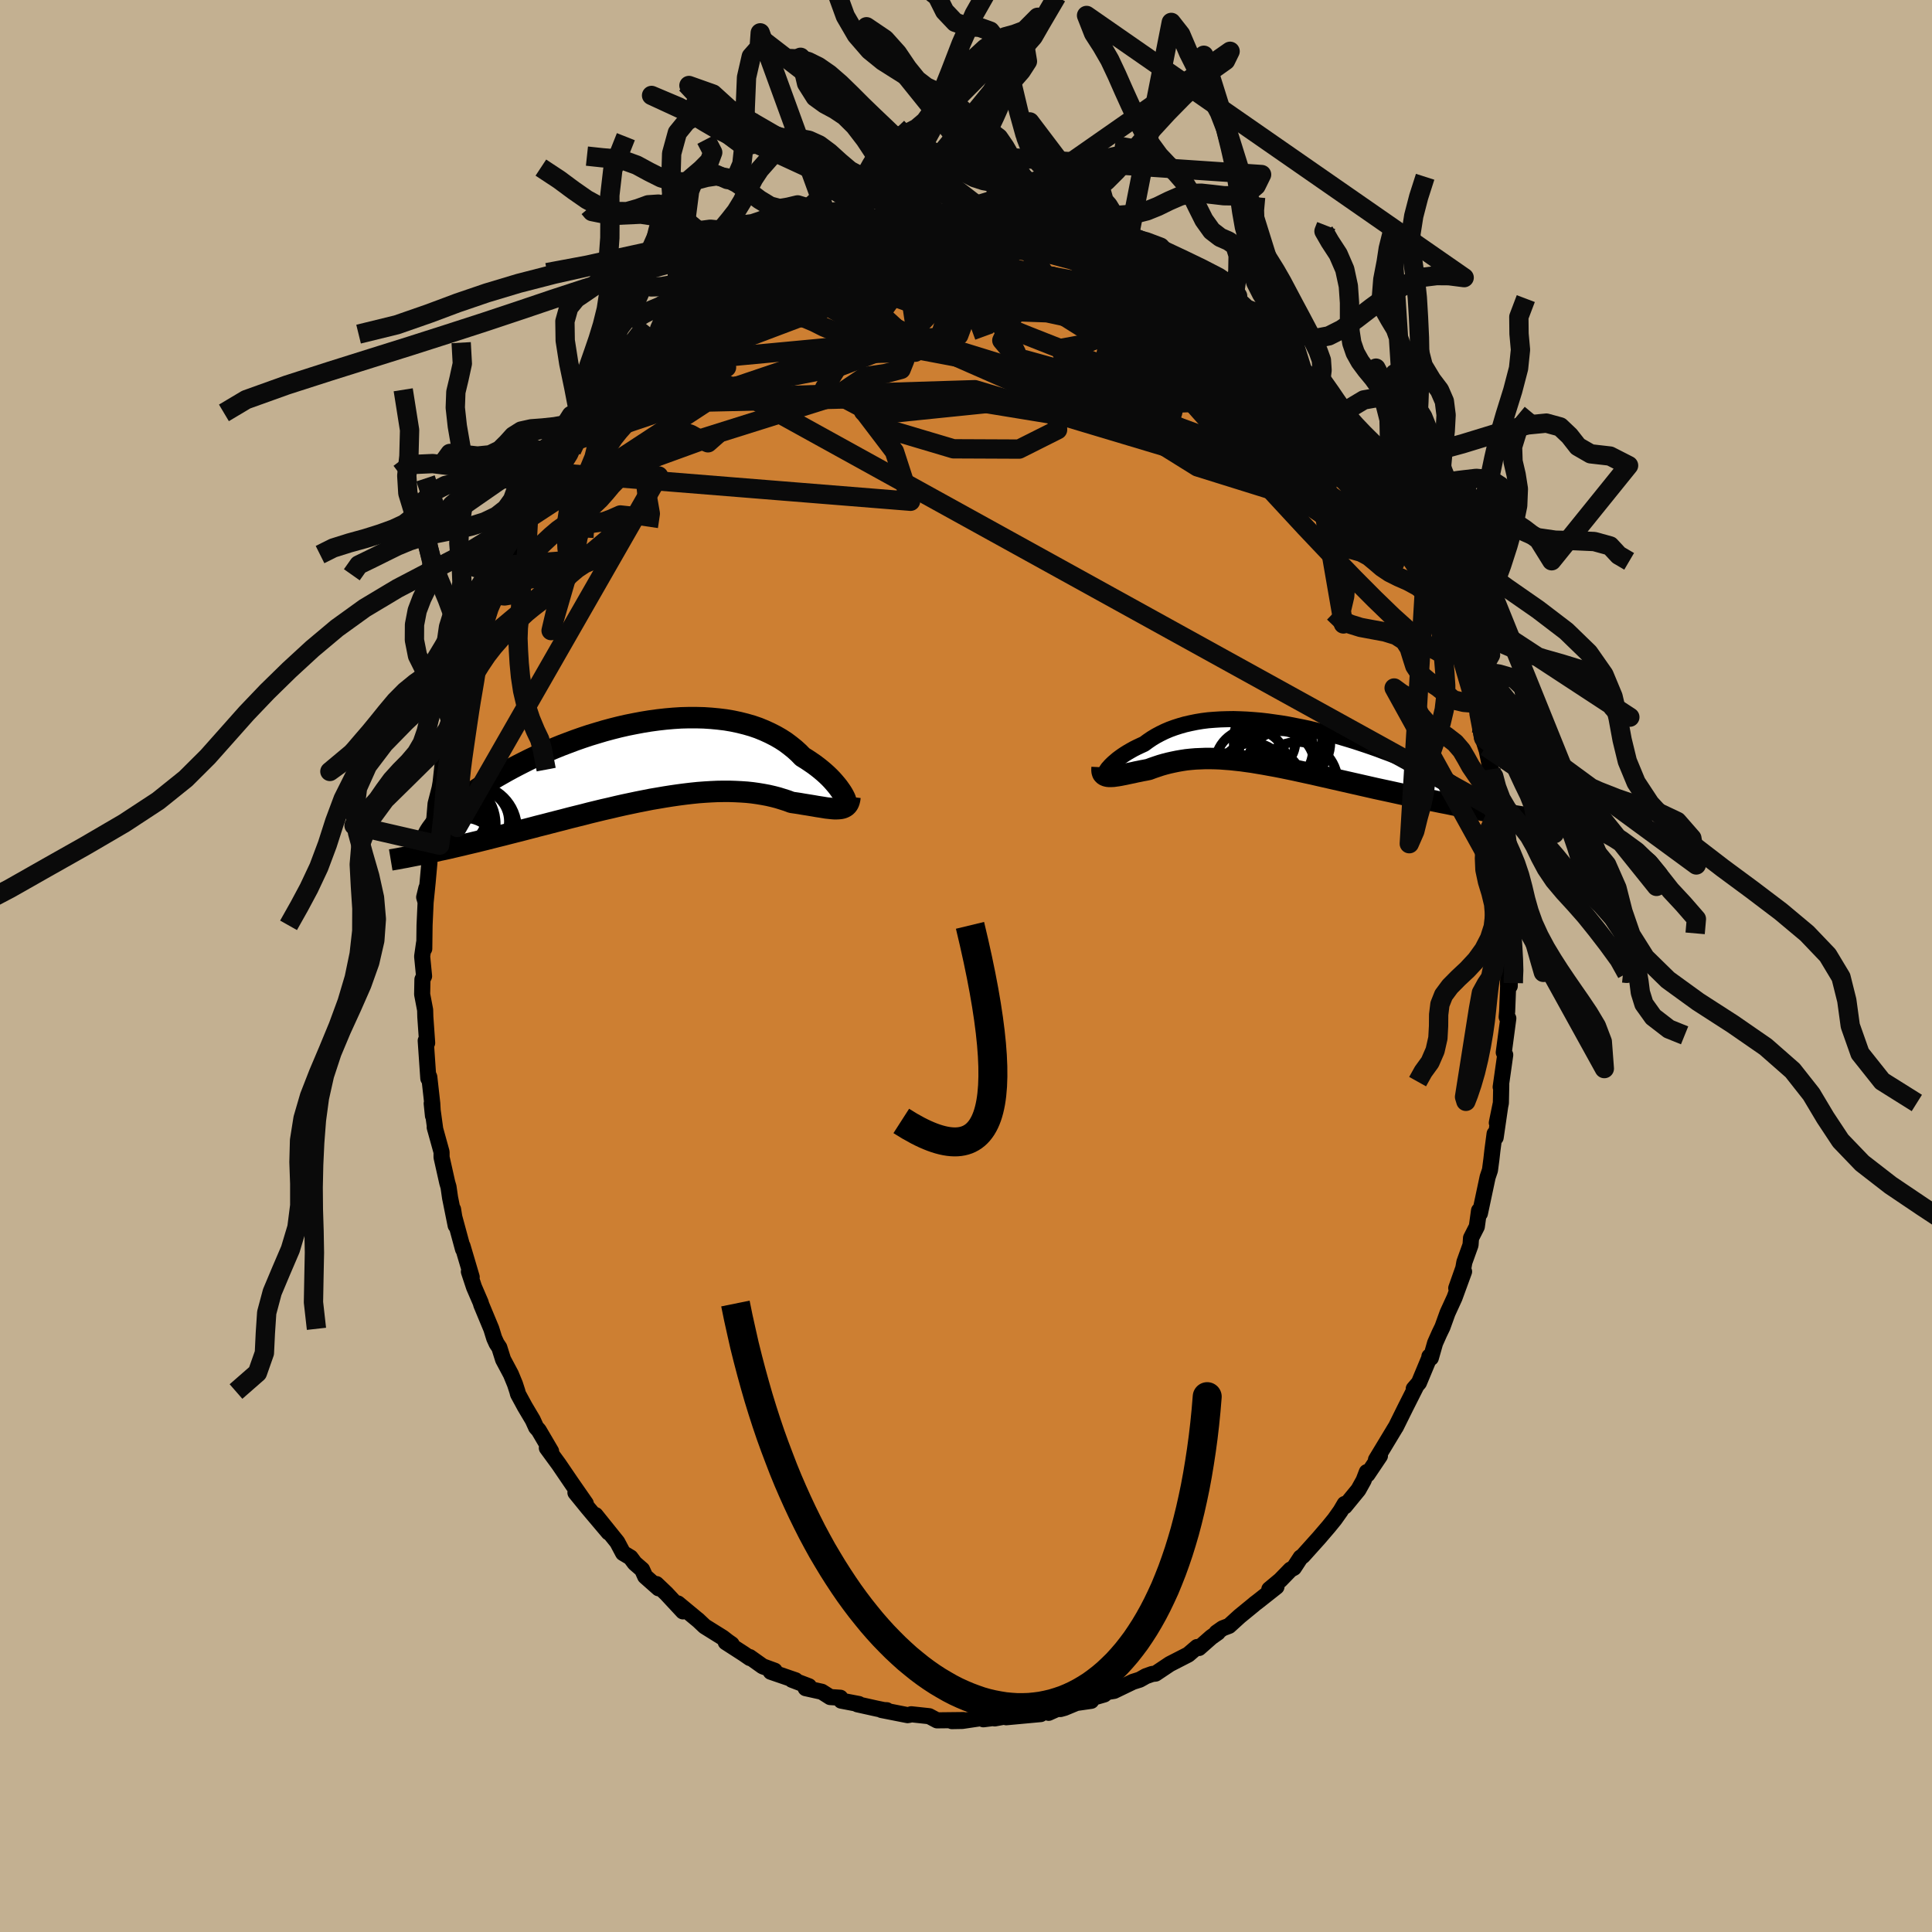 <svg xmlns="http://www.w3.org/2000/svg" width="500" height="500" viewBox="-100 -100 200 200"><defs><clipPath id="c"><path d="m20.63 3.37-.13-.21-.16-.23-.17-.24-.2-.25-.22-.26-.23-.26-.26-.27-.28-.27-.3-.27-.32-.27-.34-.27-.36-.27-.38-.26-.39-.26-.42-.26-.39-.4-.43-.39-.46-.37-.48-.36-.51-.33-.54-.31-.57-.29-.59-.27-.61-.25-.64-.22-.66-.19-.68-.17-.71-.15-.71-.12-.74-.09-.74-.07-.76-.05-.78-.02h-.78l-.79.02-.79.05-.8.07-.8.09-.81.11-.8.13-.8.15-.8.16-.79.18-.79.2-.78.21-.77.23-.76.23-.75.25-.74.26-.72.27-.71.27-.69.28-.68.29-.66.29-.64.29-.63.3-.6.3-.59.3-.57.3-.55.3-.53.3-.51.29-.49.29-.47.29-.46.28-.43.28-.42.28-.4.28-.39.27-.36.26-.35.27-.34.25-.31.26-.3.24-.28.25-.26.24-.25.23-.23.22-.21.22-1.64 3.56.39-.09.41-.08.42-.09.43-.1.44-.09.45-.1.47-.11.47-.11.48-.11.49-.12.51-.12.51-.12.52-.13.53-.13.55-.14.55-.14.57-.14.58-.15.59-.15.6-.15.61-.16.62-.16.64-.17.64-.16.65-.17.66-.17.67-.17.68-.18.68-.17.69-.17.69-.18.7-.17.7-.17.71-.16.71-.17.71-.16.71-.15.71-.15.71-.14.71-.14.71-.12.7-.12.7-.11.69-.1.69-.09.68-.08.68-.07.66-.05.66-.04.65-.03.64-.01h.62l.62.02.6.03.59.04.57.06.57.08.54.09.53.1.52.12.5.13.48.15.47.15.45.17.42.06.4.06.4.07.38.06.37.06.36.06.34.06.33.05.31.05.3.05.29.03.27.03.25.02h.23l.22-.01"/></clipPath><clipPath id="b"><path d="m-17.68 2.44.12-.13.13-.15.16-.16.17-.16.2-.17.21-.18.24-.18.25-.18.27-.18.29-.18.31-.18.32-.18.34-.17.36-.17.37-.17.38-.28.41-.28.43-.26.45-.24.47-.23.49-.21.52-.19.53-.17.56-.16.57-.13.59-.12.6-.1.63-.08.63-.05.65-.04.66-.02.68-.01.68.02.69.03.7.05.71.06.71.08.71.1.71.1.72.12.71.14.72.14.71.15.7.17.7.17.69.18.69.19.67.19.67.2.65.2.64.21.63.21.61.21.59.21.58.22.57.21.54.21.53.21.5.21.49.21.47.2.45.2.42.2.41.19.38.19.37.18.34.18.33.18.31.17.28.17.27.16.24.16.23.15.2.15.18.14.17.14.14.14.12.12.1.13 3.84 2.19-.49-.08-.5-.09-.51-.09-.51-.1-.53-.09-.54-.1-.55-.11-.55-.1-.56-.11-.57-.12-.58-.11-.58-.12-.59-.12-.6-.12-.6-.13-.62-.13-.62-.13-.63-.14-.64-.14-.64-.14-.65-.14-.65-.14-.66-.15-.66-.15-.66-.15-.66-.15-.66-.15-.66-.15-.66-.15-.66-.15-.66-.15-.65-.15-.65-.14-.64-.14-.64-.14-.63-.13-.63-.13-.62-.12-.61-.11-.6-.11-.6-.1-.59-.1-.58-.08-.57-.08-.56-.06-.55-.06-.55-.04-.53-.04-.53-.02-.51-.01h-.51l-.5.02-.49.02-.48.04-.48.05-.46.07-.46.08-.44.09-.45.1-.43.11-.42.12-.42.14-.41.14-.4.15-.34.07-.33.06-.33.07-.31.06-.3.07-.3.06-.28.06-.28.06-.26.05-.25.05-.24.04-.22.03-.21.03-.2.01h-.18"/></clipPath><filter id="a"><feTurbulence baseFrequency=".05" numOctaves="3" result="noise" type="noise"/><feDisplacementMap in="SourceGraphic" in2="noise" scale="2"/></filter></defs><rect width="100%" height="100%" x="-100" y="-100" fill="#C3B091"/><path fill="#CD7F32" stroke="#000" stroke-linejoin="round" stroke-width="1.667" d="M56.29 2.07 56.16.59l-.05 1.17.01.34-.1 2.59-.05.59.17.14-.47 3.53.15.25-.47 3.33.06-.25-.04 1.9-.42 2.05.35-1.71-.47 3.23-.11-.38-.23 1.74-.1.89-.15 1.14-.24.71-.8 3.76-.09-.29-.23 1.66-.6 1.18-.05.72-.64 1.78-.11.62-.73 2.07.81-1.72-.99 2.71-.72 1.57-.53 1.47-.32.66-.44.99-.44 1.54-.15-.15-.01.15-1.07 2.57-.54.63.22-.2-1.08 2.14-.99 2-.08.12-.56.93-1.42 2.35.41-.4-1.29 1.92-.07-.24-.33.86-.54.97-1.41 1.72-.01-.25-.43.73-.61.86-.61.75-1.02 1.19-1.67 1.86-.22.15-.7 1.07-.35.19-1.05 1.08-1.14.95.74-.26-1.9 1.5-.33.25-.15.13-1.43 1.17-1.1 1-.66.25-.64.45.14-.01-.68.48-1.27 1.12-.2-.1-.91.78-1.91.98-1.48.99-.35.04-.65.23-.37.21-.27.15-.7.22-1.95.94-.74.12-.28.25-1.75.51.4.15-1.53.22-1.23.51-.43.12-.04-.14-1.18.53-.44-.28-.38.41-3.57.33.42-.18-1.61.3 1.09-.2-2.26.29-.09-.14-2.09.31-1.08.02 1.19-.11-2.73.03-.81-.43-1.86-.2-.19.06-.19.03-2.69-.53.54.02-.09.03-.97-.2-1.98-.44.15-.03-1.83-.35-.09-.3-1.05-.07-.87-.55-1.67-.37.34-.2-1.76-.67.37.05-2.56-.88.4-.11-1.23-.45-1.35-.96.02.1-.64-.44-1.86-1.2.61.21-.4-.28-.53-.41-1.86-1.16-.72-.68.11.1-2.16-1.79.52.82-1.72-1.85-1.03-.98.23.44-1.39-1.23-.32-.71-.76-.66-.44-.59-.77-.46-.6-1.13-2.25-2.8 1.35 1.8-1.63-1.93-.53-.63-1.27-1.56 1.07 1.12-1.48-2.13.17.25-1.49-2.19-1.23-1.68.44.35-1.28-2.18-.27-.3-.35-.77-.82-1.38-.71-1.31-.06-.25-.25-.77-.42-1.02-.81-1.52-.39-1.24-.28-.42-.25-.55-.3-.97-1.04-2.5-.06-.22-.69-1.6-.53-1.6.29.56-.95-3.21.05.32-.96-3.54-.07-.58.27 1.67-.58-2.88-.16-1.11-.13-.44-.59-2.63v-.54L-55 16.7l.06.23-.37-2.7.13 1.27-.07-1.25-.31-2.76-.12-.27.02.42-.27-3.91.15.23-.19-2.69-.02-.72-.31-1.62.03-1.54.17-.34-.2-2.04.2-1.4.02.6.03-2.42.11-2.4-.15-.51.23-.95-.09 1.57.22-2.18.18-1.99.09-2.07.19-.92.2-1.45.01.12.15-1.8.42-1.63.1-.58.21-1.91.17-.6.01-.11.51-2.08.32-1.17.78-3.07.18-.89-.42 1.24.23-.49.97-3.6.26-.91.29-1 .61-1.13.3-1.07.3-1.07.89-1.55.37-.73-.12-.31-.02.2 1.01-2.07.4-1.21.77-1.47 1.08-2.37-.09.65.32-.75.89-1.82.94-1.34-.52.57 1.36-2 .43-.75-.09.27 1.22-1.83.69-1.11.3-.63.83-.82.8-1.33.03-.25 1.03-.97.28-.31 1.38-1.44.05-.48 1.49-1.47.58-.49.69-.94.79-.5-.63.51 1.82-1.81.04-.1.26-.32 2.62-1.91.95-.86-.37.61-.2-.31 1.69-1.17.55-.2 2.32-1.66.15-.21 1.01-.24-.83.23 1.9-1.05 1.36-.48.42-.45-.21.13 1.35-.47 1.5-.65-.28-.19 2.68-1.02-.1.2.32-.02 1.75-.79v.07l1.59-.23.61-.26-.07-.1 1.51-.4 1.8-.37 1.17.13.09-.01.51-.18 1.6-.31 1.27.09-.79-.05h1.19l1.82.09 1.82.05-.03-.05 1.17-.17-.27.21 2.04.38.66-.3-.81.03.51.2 1.65.34 2.13.25.37.27.74-.04 1.01.36.52-.01 1.44.69.02.06 1.85.78-.72-.59 1.66.76.8.5 1.31.23.82.53.12.08 2.37 1.32-.72-.53 1.03.68 1.81 1.33.4-.07L26.12-69l-.3-.33.03.13 1.52 1.14-.35-.38.49.51 1.99 1.6.03.25 1.89 1.49-.47-.45.93.8 1.23 1.21 1.43 1.49.65 1.06.34.05.44.27.07.32.77.8.07.45 1.29 1.31.55.81.16.1.92 1.38 1.1 1.66 1.08 1.31.64 1.2.12.04.82 1.34.4.84.81 1.63-.46-1.26 1.61 3.37-.04-.13.23.68.91 1.7.29.79.3.25 1.07 2.69-.24-.48.87 2.11.86 2.54-.54-1.65.77 1.88.55 1.4.29.87.31.75.74 2.82-.01-.27.26 1.14.23.58.82 3.6-.23-.41.59 1.82-.12-.52.56 2.78-.06-.44.24 1.9.45 2.34.14.9-.21-.53.56 3.47-.08-.19-.04-.42.32 2.85.31 2.29-.18.23.17 1.07-.05 1.14.24 1.89-.02.9.12 1.28-.01 3.31-.13-1.48" filter="url(#a)"/><path fill="#fff" d="m-17.68 2.44.12-.13.13-.15.16-.16.17-.16.2-.17.21-.18.24-.18.25-.18.27-.18.29-.18.31-.18.32-.18.34-.17.36-.17.37-.17.38-.28.41-.28.43-.26.45-.24.47-.23.49-.21.52-.19.53-.17.56-.16.57-.13.59-.12.6-.1.63-.08.63-.05.65-.04.66-.02.68-.01.68.02.69.03.7.05.71.06.71.08.71.1.71.1.72.12.71.14.72.14.71.15.7.17.7.17.69.18.69.19.67.19.67.2.65.2.64.21.63.21.61.21.59.21.58.22.57.21.54.21.53.21.5.21.49.21.47.2.45.2.42.2.41.19.38.19.37.18.34.18.33.18.31.17.28.17.27.16.24.16.23.15.2.15.18.14.17.14.14.14.12.12.1.13 3.84 2.19-.49-.08-.5-.09-.51-.09-.51-.1-.53-.09-.54-.1-.55-.11-.55-.1-.56-.11-.57-.12-.58-.11-.58-.12-.59-.12-.6-.12-.6-.13-.62-.13-.62-.13-.63-.14-.64-.14-.64-.14-.65-.14-.65-.14-.66-.15-.66-.15-.66-.15-.66-.15-.66-.15-.66-.15-.66-.15-.66-.15-.66-.15-.65-.15-.65-.14-.64-.14-.64-.14-.63-.13-.63-.13-.62-.12-.61-.11-.6-.11-.6-.1-.59-.1-.58-.08-.57-.08-.56-.06-.55-.06-.55-.04-.53-.04-.53-.02-.51-.01h-.51l-.5.02-.49.02-.48.04-.48.05-.46.07-.46.08-.44.09-.45.1-.43.11-.42.12-.42.14-.41.14-.4.15-.34.07-.33.06-.33.07-.31.06-.3.07-.3.06-.28.06-.28.06-.26.05-.25.05-.24.04-.22.03-.21.03-.2.01h-.18" filter="url(#a)" transform="translate(32.38 -22.89)"/><path fill="#fff" d="m20.63 3.37-.13-.21-.16-.23-.17-.24-.2-.25-.22-.26-.23-.26-.26-.27-.28-.27-.3-.27-.32-.27-.34-.27-.36-.27-.38-.26-.39-.26-.42-.26-.39-.4-.43-.39-.46-.37-.48-.36-.51-.33-.54-.31-.57-.29-.59-.27-.61-.25-.64-.22-.66-.19-.68-.17-.71-.15-.71-.12-.74-.09-.74-.07-.76-.05-.78-.02h-.78l-.79.02-.79.05-.8.07-.8.09-.81.11-.8.13-.8.15-.8.16-.79.18-.79.2-.78.21-.77.23-.76.23-.75.25-.74.26-.72.27-.71.27-.69.28-.68.29-.66.29-.64.29-.63.3-.6.3-.59.3-.57.3-.55.3-.53.3-.51.29-.49.29-.47.29-.46.28-.43.28-.42.28-.4.28-.39.27-.36.26-.35.27-.34.25-.31.26-.3.24-.28.25-.26.24-.25.23-.23.22-.21.22-1.64 3.56.39-.09.41-.08.42-.09.43-.1.44-.09.45-.1.47-.11.47-.11.48-.11.49-.12.51-.12.51-.12.52-.13.53-.13.55-.14.55-.14.57-.14.58-.15.59-.15.6-.15.61-.16.62-.16.64-.17.64-.16.65-.17.66-.17.67-.17.68-.18.68-.17.69-.17.69-.18.7-.17.7-.17.71-.16.71-.17.71-.16.71-.15.71-.15.71-.14.71-.14.71-.12.7-.12.7-.11.69-.1.69-.09.68-.08.68-.07.66-.05.66-.04.65-.03.64-.01h.62l.62.02.6.03.59.04.57.06.57.08.54.09.53.1.52.12.5.13.48.15.47.15.45.17.42.06.4.06.4.07.38.06.37.06.36.06.34.06.33.05.31.05.3.05.29.03.27.03.25.02h.23l.22-.01" filter="url(#a)" transform="translate(-33.39 -21.18)"/><g fill="none" stroke="#000" transform="translate(32.38 -22.89)"><path stroke-linejoin="round" stroke-width="1.667" d="m-17.58 2.83-.12.07-.09.05-.06.01-.05-.01-.02-.04.01-.06.02-.07.05-.1.07-.11.09-.13.12-.13.13-.15.16-.16.17-.16.2-.17.21-.18.24-.18.25-.18.27-.18.29-.18.31-.18.32-.18.34-.17.36-.17.37-.17.38-.28.41-.28.43-.26.45-.24.47-.23.49-.21.52-.19.53-.17.56-.16.57-.13.59-.12.6-.1.63-.08.63-.05.65-.04.66-.02.68-.01.68.02.69.03.7.05.71.06.71.08.71.1.71.1.72.12.71.14.72.14.71.15.7.17.7.17.69.18.69.19.67.19.67.2.65.2.64.21.63.21.61.21.59.21.58.22.57.21.54.21.53.21.5.21.49.21.47.2.45.2.42.2.41.19.38.19.37.18.34.18.33.18.31.17.28.17.27.16.24.16.23.15.2.15.18.14.17.14.14.14.12.12.1.13.08.12.06.11.04.11.02.1-.01.1-.02.09-.04.09-.05.08-.08.08-.09.07" filter="url(#a)"/><path stroke-linejoin="round" stroke-width="2.222" d="m-18.29 2.32-.01.2v.17l.03.15.05.12.08.1.09.07.11.06.14.04.15.03h.34l.2-.01.21-.03.22-.03.24-.04.25-.05.26-.05.28-.06.28-.06.3-.06.3-.07.31-.06.33-.07.33-.06.34-.07.4-.15.41-.14.42-.14.42-.12.43-.11.45-.1.44-.09.46-.08.46-.07.48-.05.48-.04.49-.02.5-.02h.51l.51.01.53.02.53.04.55.04.55.06.56.06.57.08.58.08.59.1.6.1.6.11.61.11.62.12.63.13.63.13.64.14.64.14.65.14.65.15.66.15.66.15.66.15.66.15.66.15.66.15.66.15.66.15.66.15.65.14.65.14.64.14.64.14.63.14.62.13.62.13.6.13.6.12.59.12.58.12.58.11.57.12.56.11.55.1.55.11.54.1.53.09.51.1.51.09.5.09.49.08.48.08.47.08.46.08.44.07.44.07.42.07.42.06.4.06.39.06.39.06" filter="url(#a)"/><circle cx="-2.864" cy="2.078" r="3.746" clip-path="url(#b)" filter="url(#a)"/><circle cx="-.539" cy=".403" r="4.084" clip-path="url(#b)" filter="url(#a)"/><circle cx="1.326" cy="-.252" r="4.014" clip-path="url(#b)" filter="url(#a)"/><circle cx="1.926" cy="3.863" r="4.17" clip-path="url(#b)" filter="url(#a)"/><circle cx="-2.734" cy="3.363" r="3.56" clip-path="url(#b)" filter="url(#a)"/><circle cx="-1.279" cy="-.317" r="3" clip-path="url(#b)" filter="url(#a)"/><circle cx="-.204" cy="1.633" r="4.082" clip-path="url(#b)" filter="url(#a)"/><circle cx="-.094" cy="-.437" r="4.584" clip-path="url(#b)" filter="url(#a)"/><circle cx=".216" cy="2.048" r="3.464" clip-path="url(#b)" filter="url(#a)"/><circle cx="-1.204" cy="4.058" r="3.644" clip-path="url(#b)" filter="url(#a)"/></g><g fill="none" stroke="#000" transform="translate(-33.39 -21.18)"><path stroke-linejoin="round" stroke-width="2.222" d="m20.79 4.28.08.05.05.01.04-.03.01-.05v-.09l-.03-.12-.04-.14-.07-.16-.09-.18-.11-.2-.13-.21-.16-.23-.17-.24-.2-.25-.22-.26-.23-.26-.26-.27-.28-.27-.3-.27-.32-.27-.34-.27-.36-.27-.38-.26-.39-.26-.42-.26-.39-.4-.43-.39-.46-.37-.48-.36-.51-.33-.54-.31-.57-.29-.59-.27-.61-.25-.64-.22-.66-.19-.68-.17-.71-.15-.71-.12-.74-.09-.74-.07-.76-.05-.78-.02h-.78l-.79.02-.79.05-.8.07-.8.09-.81.11-.8.13-.8.15-.8.16-.79.18-.79.2-.78.21-.77.23-.76.23-.75.25-.74.26-.72.27-.71.27-.69.28-.68.29-.66.29-.64.29-.63.3-.6.3-.59.3-.57.3-.55.3-.53.3-.51.29-.49.29-.47.29-.46.28-.43.28-.42.28-.4.28-.39.27-.36.26-.35.27-.34.25-.31.26-.3.24-.28.25-.26.24-.25.23-.23.22-.21.22-.2.22-.18.21-.17.2-.15.2-.14.19-.12.18-.11.18-.09.17-.08.17-.06.16" filter="url(#a)"/><path stroke-linejoin="round" stroke-width="2.222" d="m21.38 3.66-.03.25-.05.21-.07.19-.09.15-.11.13-.13.1-.15.08-.16.06-.19.04-.2.02-.22.01h-.23l-.25-.02-.27-.03-.29-.03-.3-.05-.31-.05-.33-.05-.34-.06-.36-.06-.37-.06-.38-.06-.4-.07-.4-.06-.42-.06-.45-.17-.47-.15-.48-.15-.5-.13-.52-.12-.53-.1-.54-.09-.57-.08-.57-.06-.59-.04-.6-.03-.62-.02h-.62l-.64.01-.65.03-.66.04-.66.05-.68.07-.68.08-.69.09-.69.1-.7.11-.7.12-.71.12-.71.14-.71.14-.71.15-.71.15-.71.16-.71.17-.71.16-.7.17-.7.17-.69.18-.69.17-.68.17-.68.18-.67.17-.66.17-.65.17-.64.16-.64.17-.62.16-.61.16-.6.15-.59.15-.58.15-.57.14-.55.14-.55.14-.53.13-.52.13-.51.12-.51.12-.49.12-.48.11-.47.11-.47.11-.45.1-.44.09-.43.1-.42.09-.41.08-.39.09-.39.08-.38.07-.36.07-.36.07-.34.07-.34.06-.32.06-.32.06-.3.05-.3.05" filter="url(#a)"/><circle cx="-19.543" cy="8.976" r="4.234" clip-path="url(#c)" filter="url(#a)"/><circle cx="-17.728" cy="7.016" r="4.646" clip-path="url(#c)" filter="url(#a)"/><circle cx="-19.248" cy="7.561" r="3.41" clip-path="url(#c)" filter="url(#a)"/><circle cx="-20.303" cy="5.706" r="4.168" clip-path="url(#c)" filter="url(#a)"/><circle cx="-18.358" cy="9.381" r="3.738" clip-path="url(#c)" filter="url(#a)"/><circle cx="-20.423" cy="5.091" r="4.312" clip-path="url(#c)" filter="url(#a)"/><circle cx="-19.938" cy="6.486" r="4.644" clip-path="url(#c)" filter="url(#a)"/><circle cx="-17.208" cy="6.201" r="3.282" clip-path="url(#c)" filter="url(#a)"/><circle cx="-18.588" cy="9.546" r="3.702" clip-path="url(#c)" filter="url(#a)"/><circle cx="-18.413" cy="9.251" r="3.552" clip-path="url(#c)" filter="url(#a)"/></g><g fill="none" stroke="#0A0A0A" stroke-linejoin="round" stroke-width="2"><path d="m2.3-77.82.28-.05.56.01.65.06.61.07.51.07.42.08.38.1.32.11.19.11-.01.09-.26.08-.56.07-.87.05-1.19.05-1.54.02-1.95-.01-2.49-.05-3.17-.01M-27.4-68.3l1.36-.9 1.19-.77 1.02-.66.81-.51.64-.38.55-.3.48-.23.41-.18.3-.1h.19l.04.1-.1.21-.27.34-.45.48-.65.61-.88.77-1.13.96-1.42 1.16-1.74 1.39-2.08 1.66-2.42 1.92-2.72 2.12m83.9 24.25.59 1.52.32 1.06.11.77-.08.52-.27.29-.47.02-.68-.22-.89-.48-1.12-.76-1.36-1.09-1.61-1.45-1.86-1.8-2.13-2.14-2.4-2.49-2.69-2.84-2.99-3.23-3.31-3.64-3.65-4.08-4.03-4.54-4.5-5.02-5.16-5.55m9.49-1.01 1.16.79 1.2.79 1.05.7.85.58.67.47.53.39.45.34.4.32.36.31.29.26.15.16-.06.01-.33-.18-.64-.4-.92-.6-1.21-.79-1.55-1.04-1.99-1.38" filter="url(#a)"/><path d="m21.66-71.99-.03-.04.79.53 1.08.72 1.06.72.89.62.69.48.48.34.33.24.2.16.11.08h-.03l-.24-.16-.59-.43-1.12-.81" filter="url(#a)"/><path d="m21.97-71.84 1.43 1.01 1.22.93 1.14.96 1.07 1.01 1.08 1.07 1.14 1.16 1.24 1.25 1.31 1.34 1.37 1.39 1.36 1.38 1.29 1.3 1.16 1.17 1.01 1 .79.76.49.42.1-.08" filter="url(#a)"/><path d="m36.04-59.84.52.67.35.62.2.58.03.5-.15.46-.35.4-.57.33-.87.17-1.19-.01-1.56-.23-1.94-.43-2.31-.62-2.67-.82-3.04-1-3.41-1.18-3.78-1.38-4.19-1.59-4.59-1.81-5.02-2.03-5.51-2.24-6.04-2.39m.36-5.02 1.61-.26 1.72-.01 1.71.18 1.8.33 1.95.42 2.12.51 2.26.59 2.38.63 2.48.67 2.56.69 2.58.72 2.51.71 2.38.68 2.21.62 2.11.56 2.15.66" filter="url(#a)"/><path d="m40.9-53.33.78 1.06.38.68.11.41-.12.22h-.36l-.63-.24-.93-.51-1.25-.8-1.59-1.1-1.93-1.44-2.31-1.8-2.7-2.19-3.14-2.63-3.62-3.06-4.12-3.54-4.62-3.98m-42.63 4.51.54-.44.34-.25.54-.41.8-.57.9-.63.88-.58.73-.48.56-.34.38-.22.2-.08.01.05-.19.18-.39.32-.59.46-.86.63-1.23.88-1.67 1.17-1.96 1.37m15.22-8.87 1.28-.49 1.06-.25 1.11-.19 1.18-.19 1.28-.19 1.36-.18 1.38-.16 1.32-.13 1.2-.12 1.06-.1.94-.09.83-.08.72-.05.59-.04.42-.03.2-.02-.09-.01-.5.01" filter="url(#a)"/><path d="m-13.79-75.73.15.06.57-.15.75-.22.76-.22.65-.18.52-.14.36-.08.19-.01-.05.08-.41.21-.86.35-1.35.51-1.82.64-2.2.72m-8.63 4.49 1.67-1.09 1.21-.52 1.22-.32 1.44-.28 1.7-.3 1.9-.3 2.04-.29 2.15-.28 2.24-.28 2.33-.28 2.38-.28 2.41-.26 2.37-.24 2.3-.21 2.2-.19 2.09-.18 1.99-.17 1.89-.13 1.8-.08" filter="url(#a)"/><path d="m-20.61-72.6 1.08-.36.95-.17 1.18-.06 1.49-.02 1.77.03 1.96.11 2.11.19 2.22.29 2.31.38 2.4.43 2.46.47 2.54.5 2.6.52 2.67.56 2.72.58 2.77.63 2.77.67 2.77.73 2.76.79 2.74.85 2.69.89 2.57.84 2.32.61m14.64 18.15.39.89.46.98.42.88.35.8.27.69.17.55.03.32-.12.04-.29-.28-.45-.57-.62-.87-.79-1.17-.98-1.49-1.17-1.84-1.36-2.23-1.55-2.6-1.75-2.98-1.99-3.41M3.17-77.83l1.34.17.5.03.17.06.13.14.09.19-.09.21-.42.21-.85.21-1.33.23-1.8.24-2.29.27-2.83.28-3.46.3-4.15.37" filter="url(#a)"/><path d="m-22.51-71.55 1.56-.81 1.08-.54.77-.39.69-.32.68-.32.68-.3.6-.25.47-.18.31-.08.11.04-.11.14-.34.28-.61.42-.9.58-1.18.72-1.4.84-1.61.93-1.94 1.1-2.67 1.49m48.29-3.64 1.35.91.96.62.69.47.46.34.3.26.19.22.12.2.04.19-.06.15-.22.07-.41-.03-.65-.15-.91-.28-1.21-.41-1.54-.57-1.93-.79-2.37-1.03-2.71-1.27-2.86-1.46-2.86-1.54m-14.73-1.69.82.06.64-.04.71-.09.72-.09.68-.05.63-.01.56.02.48.05.34.07.13.1-.09.13-.36.17-.6.2-.87.24-1.13.29-1.38.36-1.65.44-1.94.51-2.26.55-2.58.55-2.77.51" filter="url(#a)"/><path d="m11.47-76.34.7.18.75.3.66.28.58.24.52.22.45.21.36.22.23.21.04.18-.17.16-.42.12-.66.08-.9.04-1.15-.01-1.44-.07-1.78-.16-2.15-.25-2.58-.36-3.04-.44-3.52-.48-3.87-.5m11.13-1.28.25-.16.15.01.39.13.55.16.46.16.21.13-.15.11-.54.1-.95.09-1.39.07-1.9.07-2.48.05-2.99.03h-3.35m30.31 5.99.6.29.42.38v.23l-.35.1-.64.03-.92-.01-1.22-.05-1.57-.1-2.02-.22-2.55-.36-3.13-.52-3.69-.69-4.24-.83-4.83-1.01-5.5-1.31m-29.63 14.35 26.61-10.05 5-1.59-.26 1.84-.4 1.78.77.23 1.65-1.08 1.6-1.42.79-.79-.18.3-.82 1.35-.94 1.91-.69 1.72-.31.86.08-.33.45-1.33.77-1.72.97-1.37 1.29-.49 2.48.6 4.66 1.42 4.66 1.07-5.16-1.71-28.14-3.57" filter="url(#a)"/><path d="M21.66-71.99 4.13-74.3l-3.32.24 2.68.8L5.6-71.8l.04 1.87-1.42 1.45-1.91.42-1.4-.58.01-1.03 1.68-.93 2.39-.64 1.31-.37-1.41-.11-4.48.39-5.99 1.19-3.97 1.98 2.89 2.66 13.85 4.27 23.18 8.5 17.24 11.16" filter="url(#a)"/><path d="M-37.15-58.48.91-59.66l22 6.59 7.11.89-.45-2.46-3.98-2.96-5.92-2.58-6-1.99-3.7-1.22-.11-.55 2.44-.45 2.12-.87-1.04-1.29-4.99-1.07-6.67-.23-3.81.54 1.83.7-.49 1.32-33.2 3.11" filter="url(#a)"/><path d="m-42.39-51.06 36.65 2.95-1.67-5.15-2.98-3.92-.21-.22 3.08 2.01 6.22 1.85 6.8.03 3.98-2-.11-3.1-2.31-2.8-.96-1.35 3.54.98 9.48 4.32 13.84 8.08 11.43 7.66-1.65-9.06m-82.88-3.7 26.05-8.8 8.84-.26.11-1.84-.48-3.19.86-2.4 1.67-.56 1.74.93 1.52 1.33 1.4.67 1.48-.42 1.72-1.15 1.95-1.04 2.17-.2 2.28.84 2.1 1.29 1.04.66-1.46-.79-5.47-1.83-10.12-.98-13.59 1.36-8.83 1.19" filter="url(#a)"/><path d="m-37.15-58.48 1.81-1.35 3.76.56 8.94-.87 9.48-1.87 6.04-2.3 2.66-2.44 1.89-2.02 3.69-.75 6.54 1.18 8.64 3.15 8.5 4.4 5.24 4.21-1.36 2.16-10.65-1.2-20.24-3.31-24.64.55-18.21 11.91" filter="url(#a)"/><path d="m35.19-60.48-20.6 2.97 9.37 5.84L33-48.85l3.33-.07-1.83-1.85-4.51-2.09-4.41-1.23-2.82-.22-1.8.01-2.73-.74-5.24-2.04-7.67-3.19-8.27-3.63-6.44-3.2-3.06-2.05.11-.42 1.2 1.56-.64 3.55-2.86 4.62 5.27 2.79 43.91-4.49" filter="url(#a)"/><path d="m25.85-69.2 1.89 4.94 3.15 8.03 4.94 7.4 1.76 1.62-1.97-3.53-3.26-5.16-2.25-3.91-.63-1.73.16-.02-.36.83-2.19.81h-5.15l-8.81-1.17L1-62.66l-11.74-2.22 9.4-13.08" filter="url(#a)"/><path d="M30.95-65.04 5.56-68.67l-1.85 3.91 1.87 2.22-.36-.92-1.18-2.47-.67-2.58-.34-2.07-.73-1.4-1.55-.75-2.4-.09-2.94.56-2.96 1.13-2.31 1.47-1.11 1.51.21 1.29 1.16 1.02 1.45.93 1.21 1.04.6 1.16-.38.95-1.64.43-2.09.31-3.04 2.04-29.74 9.35" filter="url(#a)"/><path d="M-6.38-77.63 25.3-57.77l6.8 4.19-3.37-3.45-4.5-3.65-3.11-1.89-2.2-.86-1.99-.65-1.63-.53-.54-.12 1.22.45 3.3.93 5.24 1.46 6.29 2.22 5.14 2.5.33-.45L26.12-69m29.31 56.53-.05.59.02 1.44-.09 1.46-.22 1.3-.24 1.18-.14 1.15-.04 1.19.03 1.23.05 1.22-.01 1.15-.13.98-.3.77-.46.69-.5.91-.3 1.65-1.44 9.11.14.46.28-.72.36-1.07.36-1.24.32-1.34.28-1.37.23-1.34.18-1.26.13-1.17.11-1.07.11-.99.13-.95.2-.97.26-1.02.29-1.1.28-1.18.2-1.22.08-1.22-.03-1.19-.11-1.19-.11-1.29-.01-1.46.08-1.49.06-.63M16.57-85.75l-.28 1.56-.88.85-1.01.74-1 .54-.95.23-.93.01-.94-.06-1.01.04-1.03.19-1.01.29-.9.3-.77.23-.68.15-.65.12-.68.25-.69.52-.7.76-.77.76-1.21.4 1.21-.16.76-.39.68-.4.68-.3.67-.23.65-.18.67-.13.76-.08.87-.06.98-.14 1.04-.31 1.06-.53 1.06-.74 1.05-.84 1.02-.76.97-.5.9-.2.84-.05.89-.19 1.04-.34 1.08.14-21.1 6.35-1.21-.05-1.03-.06-.87-.26-.9-.65-1.06-1.21-1.2-1.7-1.25-1.93-1.18-1.79-1.09-1.42-1.02-1.01-1.02-.68-1.03-.55-1.01-.73-.89-1.41-.63-2.71L-3.01-78l-1.17-.04-.85-.81-.93-1.27-1.05-1.12-1.08-.56-1.02-.05-.96.13-.95-.1-1-.53-1.04-.88-1.08-.98-1.06-.79-1.06-.48-1.06-.2-1.08-.05-1.09-.04-1.08-.12-1.07-.35-1.16-.81-1.43-1.43-1.97-1.79-2.48-.88 23.56 13.64-.83-4.74-1.05-.2-1.13.63-1.05.36-.98.06-.93-.16-.94-.36-.98-.55-1.01-.63-1.03-.58-1.05-.42-1.06-.27-1.08-.16-1.1-.15-1.09-.19-1.08-.24-1.08-.29-1.11-.35-1.13-.43-1.14-.56-1.08-.63-1.12-.69-1.54-.86-2.84-1.2L-5.21-77.5l.27-.58.63-.81.78-.89.79-1.1.81-1.29.91-1.49L0-85.37l1.09-1.97 1.07-2.1 1-2.03.94-1.67.87-1.19.79-.73.65-.51.55-.63.77-1.34 1.66-2.83" filter="url(#a)"/><path d="m-5.21-77.5-1.46-1.9-1.43-1.37-1.09-.14-.87.32-.79.33-.83.08-.91-.32-1.01-.79-1.08-1.13-1.14-1.2-1.18-1.02-1.23-.73-1.26-.52-1.22-.31-1.05-.2-.71-1.35" filter="url(#a)"/><path d="m-6.38-77.63.59-3.2.55-1.25.7-.48.8.05.82.18.85.04.92-.22 1.01-.59 1.07-1.08 1.06-1.66.99-2.09.94-2.11.91-1.6.89-1.02.64-.99-.19-1.16-14.35 17.55-1 .19-.73-.27-.8-.5-.84-.35-.84-.05-.83.12-.85.12-.91.01-.97-.08-.98-.08-.97.01-.91.14-.84.25-.8.31-.82.32-.84.28-.84.1-.76-.19-.67-.48-.46-.17" filter="url(#a)"/><path d="m-9.69-76.86-.31-.6-.77-.81-.93-.79-.97-.65-.98-.61-1.04-.76-1.15-1.04-1.25-1.2-1.27-1.1-1.18-.7-1.04-.19-.92.16-.93.16-1.1-.27-1.38-1.02-1.54-1.79-1.35-2-1.16-1.24M1.9-65.18l-.45-1.23L.48-68l-1.01-1.92-.86-1.65-.74-1.06-.7-.43-.7.07-.71.36-.74.4-.83.19-.93-.19-1.02-.68-1.03-1.16-.95-1.32-.9-.84-1.18-.04" filter="url(#a)"/><path d="m3.01-103.26-.76 2.25-1.4 2.47-1.36 3.08-1.11 2.88-.92 2.3-.84 1.67-.84 1.16-.87.74-.9.46-.97.38-.99.56-.97.97-.86 1.38-.76 1.36-.76.68-.74.35.22 4.23-1.18.57-.76.35-.74.5-.79.68-.81.71-.79.62-.75.54-.7.5-.67.52-.65.57-.64.6-.6.61-.6.59-.64.58-.76.65-.92.8-1.01 1.01-1.13 1.22L7.42-98.21 6.2-96.9l-1.17.44-.99.27-.98.47-1.07.72-1.14 1.05-1.13 1.39-1.06 1.68-.96 1.83-.88 1.78-.85 1.55-.85 1.22-.89.9-.93.64-.96.56-.94.68-.88.94-.77 1.14-.71 1.15-.7.99-.77.97-1.14.98" filter="url(#a)"/><path d="m-39.24-83.84 1.58.17 1.94.17 1.63.59 1.31.71 1.22.61 1.23.37 1.24.06 1.17-.2 1.07-.28 1.01-.15 1.03.19 1.1.56 1.17.83 1.17.88 1.09.66.98.26.91-.15.96-.23 1.16.35 1.42 1.42.96 1.49L.57-92.18l-1.6 1.32-.96 1.26-.72.99-.74 1.18-.78 1.34-.82 1.2-.87.9-.91.74-.94.82-.91 1.01-.84 1.14-.76 1.15-.71 1.04-.73.82-.8.54-.84.35-.53.85" filter="url(#a)"/><path d="m-13.79-75.73-1.73.65-1.07.38-.89.32-.79.32-.73.34-.72.35-.74.35-.75.32-.76.3-.78.28-.84.3-.92.32-.98.34-.93.36-.8.33-.64.26-.64.24-1.05.47-2 1.18" filter="url(#a)"/><path d="m-13.79-75.73-1.73.71-1.08.39-.93.18-.86.08-.83.04-.82.06-.82.11-.81.19-.79.3-.77.44-.79.54-.82.61-.84.59-.85.52-.82.44-.8.42-.81.44-.87.49-.94.49-.96.44-.9.38-.72.37-.51.31-.61.1 18.28-7.43-1.27.42-.89.27-.7.22-.7.28-.74.34-.74.38-.71.37-.72.37-.78.39-.89.45-.95.5-.91.49-.75.41-.48.24-.31.08-.57.31m83.25 53.25-1.17 2.47-.06 1.09-.05 1.04.05 1.18.26 1.22.36 1.18.28 1.16.1 1.17-.14 1.19-.38 1.19-.6 1.16-.78 1.08-.91.98-.95.89-.86.87-.66.89-.38.96-.13 1.06-.01 1.18-.07 1.26-.29 1.28-.52 1.2-.71.98-.58 1.04" filter="url(#a)"/><path d="m-44.01-82.65 1.91 1.26 1.47 1.09 1.38.96 1.42.77 1.42.46 1.31.02 1.16-.33 1.04-.38 1.05-.07 1.21.5 1.43 1.03 1.59 1.32 1.59 1.25 1.44.96 1.22.59 1 .31.9.1.88-.08.85-.23.6-.25.1-.03 16.43 5.86-1.03-.45-.72-.69-.74-.61-.87-.5-.94-.47-.95-.53-.92-.63-.88-.66-.83-.52-.8-.24-.75.06-.75.21-.8.1-.9-.18-1.03-.44-1.1-.4-1.13-.07-1.29.16.21-.13-.9-.25-1.08.02-.93.13-.78.13-.76.2-.83.35-.91.45-.94.5-.89.46-.79.36-.76.25-.83.18-1.05.2-1.22.22-1.09.03-.66-.54" filter="url(#a)"/><path d="m-19.25-73.08-1.31.41-.9.49-.65.41-.66.41-.77.48-.87.56-.87.56-.82.54-.75.49-.72.48-.75.51-.79.57-.82.62-.79.63-.71.6-.61.53-.55.47-.52.47-.56.54-.6.56 11.76-8.8.24-.04-.4.28-.73.57-.87.78-.81.9-.65.96-.49.97-.42.96-.49.93-.64.89-.75.83-.76.75-.67.67-.5.65.12.47" filter="url(#a)"/><path d="m-39.03-78.48.32.38 1.14.23 1.3.16 1.31-.06 1.31-.06 1.29.19 1.22.48 1.16.58 1.14.41 1.17.06 1.2-.16 1.27.12 1.28.96 1.04 1.64.37 2-.33.22-1.66 1.26-.93 1.22-.47 1.32-.33 1.19-.4 1.01-.54.89-.61.91-.58.98-.46 1.09-.32 1.21-.18 1.32-.13 1.39-.15 1.36-.29 1.2-.48.94-.68.65-.78.48-.71.52-.49.77-.17 1.19.18 1.65.34 1.95-.2 1.35" filter="url(#a)"/><path d="m-25.16-69.67 1.59-.89.87-.42.63-.25.62-.24.7-.3.75-.31.74-.31.72-.28.74-.28.8-.3.86-.33.91-.32.88-.25.67-.13.34-.02m68.5 59.08-.69-1.1-.42-1.39-.57-1.16-.65-.94-.58-.85-.46-.83-.48-.82-.67-.78-.93-.72-1.06-.68-.96-.7-.66-.77-.45-.87-.59-.84-.96-.59-.71-.52 21.76 39.4-.21-2.79-.61-1.6-.8-1.34-.82-1.22-.77-1.11-.71-1.03-.7-1.04-.72-1.12-.73-1.21-.68-1.27-.59-1.29-.45-1.26-.35-1.24-.29-1.23-.33-1.24-.41-1.22-.47-1.14-.46-1.02-.37-.97-.26-1.04-.19-.46" filter="url(#a)"/><path d="m-5.94-72.28-1.46-.15-1.03-.17-.8-.11-.74-.01-.75.08-.76.14-.76.17-.79.19-.81.17-.86.11-.88.08-.87.08-.85.11-.8.19-.77.23-.76.25-.76.21-.75.19-.75.17-.81.18-.93.22-1.12.35-1.23.57-1.42.73-.38.56.55-.33.3-.16.48-.33.74-.44.91-.45.96-.37.92-.24.87-.13.84-.02.83.06.84.11.84.16.86.21.87.26.91.32.96.42.98.5.97.55.89.54.8.4.73.23.44.09L-21.3-96.6l-.11 1.53-.82.93-.49 2.15-.13 3.14-.07 3.26-.28 2.57-.6 1.39-.91.21-1.12-.5-1.15-.41-.97.46-.66 1.63-.32 2.48-.06 2.57.21 2.27.61 2.5.39 2.68" filter="url(#a)"/><path d="m-12.3-68.48-.4-.41-.75-.39-.92-.15-.9.07-.85.18-.8.14-.8.01-.84-.15-.86-.22-.84-.19h-.8l-.73.25-.73.48-.79.59-.9.53-.94.33-.84.12-.61-.07-.44-.23-.74-.15-2.88 2.23 1.44.64 1.52.13 1.03-.17.65-.43.56-.56.67-.52.84-.35.94-.17.93-.07.87-.05.79-.08.76-.1.76-.08.77-.01.77.09.8.23.87.37.97.49 1.12.46 1.7.32" filter="url(#a)"/><path d="m-31.89-64.11-.09-.47.51-.81.68-.84.79-.85.77-.89.67-.94.6-.93.6-.89.67-.82.77-.72.84-.61.85-.52.83-.46.79-.45.75-.46.75-.48.73-.5.73-.5.75-.51.8-.53.89-.57.97-.66 1-.74.55-.64-17.2 15.79.01-.23.42-.92.5-1.19.51-1.45.43-1.81.17-2.24-.13-2.74-.33-3.17-.25-3.29.09-2.96.59-2.15.96-1.18.95-.56.39-.69-.48-.48 9.49 3.7-1.27 1.29-.85.97-.67.76-.62.94-.6 1.16-.59 1.2-.63 1.03-.69.88-.72.87-.72 1.05-.64 1.26-.56 1.37-.5 1.31-.52 1.12-.63.88-.78.72-.86.71-.79.86-.52 1.16-.26 1.32.1.5 86.91 47.99.3.58.34.75.21.93.12.99.13 1.05.22 1.15.32 1.21.4 1.2.42 1.17.39 1.17.37 1.21.37 1.29.39 1.39.41 1.45.36 1.24.26-.03" filter="url(#a)"/><path d="m55.02-16.12.63.51 1.02.61 1.17.74 1.17.81 1.06.95.97 1.12 1 1.23 1.15 1.25 1.29 1.25 1.31 1.28 1.18 1.34.94 1.42.71 1.44.51 1.4.35 1.27.19 1.14.14 1.1.37 1.19.96 1.34 1.62 1.25 1.63.66M-39.55-44.36l.12-2.2.13-1.32.27-1.03.38-.98.4-1.04.4-1.06.4-1.01.46-.89.51-.77.56-.7.61-.69.62-.76.61-.91.52-1.17.36-1.53.2-1.77.32-1.42.52-.2.44-.4.58-.58.72-.64.81-.67.83-.65.78-.6.73-.55.72-.54.75-.55.79-.56.83-.55.83-.51.79-.45.76-.41.74-.38.74-.36.74-.35.72-.31.72-.28.76-.29.76-.32.29-.28-17.62 11.86-1.01 1.2-.69 1.03-.56 1.03-.44 1.08-.34 1.12-.33 1.13-.37 1.07-.43 1.01-.44.99-.42 1.02-.35 1.08-.26 1.14-.18 1.19-.13 1.21-.1 1.21-.14 1.17-.2 1.1-.28 1.01-.33.96-.38.99-.4 1.12-.42 1.3-.38 1.51-.42 1.79 7.51-25.99 1.14-1.1.81-.74.67-.53.62-.4.65-.33.72-.33.8-.37.86-.39.87-.39.84-.37.81-.37.78-.37.77-.41.8-.48.81-.53.8-.54.76-.47.73-.37.75-.28.77-.22.77-.16.7-.05.62.1.87.01-20.15 11.01-.56.28-.63.51-.68.53-.69.63-.64.77-.62.86-.62.86-.64.82-.63.77-.63.74-.63.72-.61.74-.61.78-.59.81-.58.85-.59.91-.62.96-.72 1.05-.8 1.15-.82 1.19-.7 1.08-.26.54 9.73-.75-.12-.13-.17-1.11-.06-1.39.03-1.33.17-1.13.32-.92.43-.81.47-.79.48-.85.48-.93.42-1.05.3-1.23.14-1.41.09-1.43.24-1.12.64-.86" filter="url(#a)"/><path d="m-26.92-85.57.7 1.35-.33.89-.84.85-1.03.88-1 .86-.85.87-.67.99-.53 1.24-.43 1.54-.41 1.71-.43 1.7-.46 1.51-.48 1.27-.48 1.08-.48.97-.53.88-.63.82-.74.8-.77.86-.68 1.08-.39 1.49.07 2.11.13 2.31" filter="url(#a)"/><path d="m-38.18-57.51.84-.71.8-.6.83-.63.82-.67.81-.65.8-.53.81-.31.82-.05.87.15.91.26.97.24 1.02.08 1.06-.19 1.04-.48.79-.53.2.16-13.42 4.71-1.5.04-1.15.22-.6.94-.51 1.08-.65.85-.83.56-.94.39-.94.37-.9.45-.84.56-.83.62-.9.61-1 .58-1.12.6-1.16.72-1.1.92-.92 1.08-.74.99-.58.54-.34.06 17.55-12.18.29-.47.53-.71.64-.79.71-.83.73-.85.71-.85.66-.82.59-.79.54-.76.53-.75.56-.73.63-.74.7-.73.77-.73.75-.7.7-.66.64-.61.65-.62.78-.69.99-.8 1.1-.89.69-.77" filter="url(#a)"/><path d="m-54.44-51.66 1.02-1.4 1.4.11 1.45.16 1.31-.13 1.01-.49.74-.73.66-.73.81-.51 1.04-.23 1.2-.09 1.22-.13 1.16-.21 1.15-.19 1.13-.23.93-.8" filter="url(#a)"/><path d="m-39.84-55.11-.79.32-1.69-.42-1.62-.36-1.01.25-.53.8-.39 1-.5.9-.74.69-1 .44-1.27.18-1.58-.11-1.96-.31-2.28-.28-2.23.1-1.23.93" filter="url(#a)"/><path d="m-35.21-85.85-1.35 3.4-.31 2.67.01 2.4-.01 2.01-.12 1.65-.26 1.38-.48 1.12-.74.83-.93.64-.96.65-.76.93-.4 1.43.03 1.99.37 2.37.52 2.5.46 2.39.21 1.97-.21 1.04" filter="url(#a)"/><path d="m-40.83-53.37.49-1.04.17-1.38.05-1.59.15-1.43.35-1.13.54-.9.66-.8.72-.81.69-.95.59-1.15.46-1.35.32-1.44.27-1.39.31-1.19.43-.96.56-.85.67-1 .78-1.46.94-2.11.98-2.19m-11.35 26.95-1.6-1.6-1.45-.53-.79.51-.3 1.13-.13 1.35-.21 1.29-.41 1.13-.67.93-.97.76-1.23.59-1.4.44-1.45.34-1.37.27-1.25.25-1.18.3-1.18.39-1.23.51-1.28.63-1.35.67-1.36.66-.72 1.02" filter="url(#a)"/><path d="m-37.15-72.65.2-.11.08 1.32-.1 1.72-.27 1.74-.4 1.61-.45 1.47-.47 1.37-.44 1.26-.4 1.18-.34 1.18-.25 1.28-.15 1.43-.14 1.49-.28 1.39-.57 1.29-.92 1.49-.26-.01-.59.46-.91.37-1.18.14-1.32.06-1.36.09-1.44.1-1.57.1-1.65.15-1.55.33-1.24.63-.88.88-.65.97-.64.85-.84.66-1.12.52-1.35.49-1.56.49-1.7.47-1.65.52-1.36.68" filter="url(#a)"/><path d="m-43.75-49.06.85-1.56.44-1.08.41-.95.45-1 .46-1.07.44-1.11.43-1.09.4-1.08.4-1.06.41-1.02.46-.99.55-.98.6-1.04.66-1.15.85-1.58" filter="url(#a)"/><path d="m-43.23-49.63 1.55 1.55.99-.08.79-.4.77-.44.78-.49.74-.56.71-.6.7-.56.72-.47.73-.43.72-.45.68-.54.66-.64.66-.67.74-.58.84-.35.95-.02 1 .32.94.52.85.36.91-.8-18.37 6.67.51-.88.34-.78.42-.81.48-.82.52-.86.51-.92.51-.99.51-1.01.49-1 .5-.96.52-.9.55-.86.6-.83.63-.88.67-.93.68-.99.7-1.01.7-.97.67-.87.65-.81m87.34 46.01.28 1.81.25 1.5.18 1.2.15 1.04.14 1 .15 1.01.16 1.06.17 1.14.15 1.2.14 1.21.12 1.2.1 1.21.09 1.22.1 1.28.09 1.31.07 1.3.03 1.12-.03.72-.01.6M-45.29-46.37l-.14 2.62-.12 2.07-.31 1.48-.18 1.24-.03 1.08-.05.95-.11.92-.11.99-.04 1.12.05 1.25.08 1.32.13 1.37.22 1.45.35 1.5.48 1.44.5 1.2.44.92.27 1.01.4 2.11" filter="url(#a)"/><path d="m-48.53-39.45-.42.24-.92.41-.87.7-.67.92-.55 1.05-.49 1.12-.48 1.17-.55 1.15-.68 1.04-.84.87-.97.75-1.05.75-1.04.85-1 1.01-.93 1.11-.87 1.08-.82 1-.81.94-.83.97-.97 1.05-1.56 1.13 31.57-26.39-1.5-.16-.9.4-.81.3-.92.12-.9.15-.7.42-.43.78-.25 1.01-.26 1.02-.47.85-.8.63-1.13.49-1.42.4-1.63.3-1.49.24-.64.13" filter="url(#a)"/><path d="m-48.78-38.41-.59 1.36-.38 1.2-.29 1.16-.23 1.21-.2 1.3-.19 1.31-.19 1.24-.19 1.13-.18 1.05-.17 1.07-.17 1.14-.18 1.22-.18 1.24-.17 1.19-.14 1.09-.11 1.05-.09 1.06-.11 1.16-.12 1.31-.01 1.58 20.85-36.39-.64.02-1.01-.25-1-.12-.86.2-.72.48-.64.66-.6.72-.61.69-.64.61-.68.55-.72.5-.76.48-.76.5-.76.54-.73.62-.74.69-.77.74-.82.81-.76.91-.57 1.05-.28 1.1-.21.81-.66.11-1.02-.1M54.39-19.92l.24.29.3 1.13.46 1.22.63 1.07.78.93.79.89.71.93.58 1.02.55 1.14.64 1.2.82 1.22 1.01 1.2 1.11 1.21 1.12 1.27 1.12 1.39 1.18 1.53 1.18 1.62.79 1.42-.38-.04M-49.97-35.79l-.35 1.04-.39 1.09-.39 1.21-.37 1.27-.31 1.21-.25 1.1-.21 1.04-.21 1.07-.22 1.15-.25 1.21-.26 1.22-.23 1.18-.2 1.11-.15 1.1-.12 1.1-.09 1.13-.09 1.13-.1 1.07-.11.97-.1.93-.12.95-8.86-2.04.68-.95.97-.82.8-.9.7-1.01.75-1.02.87-.96.9-.91.79-.93.6-1.03.41-1.18.31-1.28.34-1.25.43-1.1.55-.86.68-.72.8-.78.86-1.05.67-1.23.36-1.06" filter="url(#a)"/><path d="m-52.63-27.59-.97-2.08-.23-2.17.05-1.79.21-1.46.38-1.22.46-1.1.38-1.1.17-1.2-.05-1.3-.16-1.36-.11-1.38.05-1.39.21-1.42.24-1.54.12-1.73-.11-1.92-.31-2.06-.36-2.08-.21-1.91.06-1.62.33-1.38.34-1.56-.12-2.17" filter="url(#a)"/><path d="m-52.21-28.83-.49.22-.1-.97.16-1.46.15-1.55-.07-1.63-.41-1.77-.72-1.95-.85-2.04-.73-1.91-.42-1.56-.05-1.13.24-.8.35-.86.1-1.53-.9-2.71" filter="url(#a)"/><path d="m-52.39-27.94-.04-.37-.11-.43.12-.91.31-1.2.37-1.3.36-1.28.32-1.25.29-1.19.26-1.14.28-1.05.3-.96.34-.88.4-.87.44-.94.46-1.09.46-1.22.43-1.3.39-1.25.37-1.12.43-1.08.58-1.24.71-1.56m-8.25 26.7-.91-2.81-.86-1.52-1.08-1.39-.76-1.53-.32-1.62.01-1.6.28-1.45.48-1.26.56-1.15.41-1.21.07-1.39-.38-1.63-.74-1.81-.81-1.86-.56-1.84-.11-1.82.22-2.02.07-2.7-.66-4.17m21.43 17.38-1.61.18-1.06.45-.77.51-.71.6-.73.73-.79.77-.82.72-.8.63-.74.57-.67.55-.62.58-.63.64-.67.69-.72.75-.72.82-.71.91-.67 1-.64 1.03-.57.97-.43.79-.28.65-.32.88-.66 1.98M53.36-24l.16-.8-.1-1.48-.2-1.32-.13-1.21-.04-1.25.04-1.33.06-1.39.06-1.4.04-1.36.01-1.32v-1.31l-.02-1.35-.07-1.41-.17-1.4-.29-1.35-.35-1.29-.28-1.31-.13-1.49-.16-1.99" filter="url(#a)"/><path d="m53.36-24 .17-.79.2-1.63.05-1.44-.18-1.17-.27-1.09-.17-1.2v-1.38l.18-1.49.27-1.53.27-1.48.26-1.45.26-1.52.28-1.67.2-1.76-.05-1.67-.52-2.15-.72 23.83.16.13.64.5.93.6.94.75.82.92.73 1.05.78 1.08.99 1.03 1.29.92 1.57.84 1.76.82 1.84.89 1.78 1.03 1.61 1.18 1.34 1.3 1.09 1.34 1.08 1.37 1.33 1.43 1.34 1.54-.13 1.49" filter="url(#a)"/><path d="m51.73-50.54-.57.9-.14 1.23.12 1.31.1 1.39.04 1.49.04 1.52.12 1.45.2 1.35.25 1.24.23 1.18.19 1.17.11 1.22.07 1.28.06 1.32.1 1.3.14 1.21.14 1.14.08 1.18.1 1.54.48 2.53" filter="url(#a)"/><path d="m51.58-49.56.12 2.01.15 1.45.25 1.31.19 1.4.09 1.5v1.52l-.06 1.48-.1 1.4-.07 1.33.05 1.24.24 1.17.38 1.12.36 1.14.17 1.18-.12 1.18-.3 1.08-.16.86" filter="url(#a)"/><path d="m38.07-36.58.84.81.91.4 1.03.32 1.23.23 1.3.24 1.16.36.85.55.49.76.28.91.3.94.55.84.86.72.98.64.85.68.74.63 1.11.26 1.22.1 1.49 1.8.28 1.19.36.88.82.7 1.28.63 1.56.66 1.67.75 1.71.82 1.73.85 1.8.81 1.9.75 2.04.7 2.16.71 2.05.97 1.52 1.74.46 2.77-22.83-16.73-.16-.69-.16-.82-.22-.98-.27-1.12-.28-1.17-.29-1.16-.3-1.1-.32-1.03-.36-1-.38-1.01-.4-1.08-.38-1.14-.36-1.17-.36-1.17-.36-1.12-.39-1.05-.38-.97-.27-.76v-.31" filter="url(#a)"/><path d="m52.28-28.91.34 1.07.51 1.24.65 1.17.8.97.9.81.91.77.85.84.75.96.66 1.06.65 1.12.7 1.1.77 1.06.78 1.03.69 1.04.55 1.11.42 1.22.4 1.31.56 1.35.82 1.29L66-7.13l1.05 1.31.99 1.42.78 1.32L47.3-56.39l-.03.91.25 1.2.34 1.15.37 1.1.37 1.08.37 1.1.33 1.14.25 1.23.14 1.33.07 1.42.03 1.47.05 1.46.11 1.41.19 1.33.25 1.23.29 1.13.33 1.04.36 1.03.37 1.06.32 1.18.16 1.36.02 1.42.04.7" filter="url(#a)"/><path d="m58.61-57.25-1.51 1.82-.52 1.68.05 1.52.32 1.37.23 1.46-.07 1.74-.41 2.01-.59 2.11-.66 2.05-.71 1.93-.73 1.82-.58 1.68-.13 1.44.48 1.11.52 1.3-2.01 3.57-1.05-3.57 2.21-2.75 1.01-2.02-.75-.69-1.21-.39-.89-.74-.33-1.28.23-1.78.63-2.13.8-2.26.73-2.2.54-2.07.42-2.01.5-2.16.69-2.38.78-2.5.6-2.3.2-1.92-.15-1.65-.02-1.75.72-1.9" filter="url(#a)"/><path d="m51.24-32.21.63 1.04 1.44.66 1.87.29 1.58.46.92.89.29 1.23-.08 1.38-.13 1.34.07 1.22.39 1.1.64 1.04.73 1.05.69 1.11.64 1.13.7 1.11.91 1.03 1.22.94 1.54.92 1.78 1 1.88 1.2 1.7 1.36 1.04 1.27-.21 1.2L50.4-34.48l-.19-1.14.13-1.04.23-1.49.25-1.72.21-1.74.14-1.66-.03-1.47-.25-1.25-.44-1.06-.51-1-.43-1.08-.24-1.28-.02-1.51.16-1.7.2-1.76.09-1.66-.18-1.42-.5-1.15-.81-1.07-.88-1.46-.62-2.4" filter="url(#a)"/><path d="m43.41-51.76.23.53.42.88.42.95.4.94.38.94.39.96.39.98.4.98.41.99.42.99.43 1.01.45 1.05.45 1.09.45 1.14.42 1.12.35.99.23.74.35 1-.59-.83-.34-.64-.47-.88-.62-.94-.75-.85-.87-.68-.98-.53-1-.44-.92-.46-.79-.53-.7-.6-.68-.56-.79-.42-.89-.25-.95-.19-.97-.27-1.32-.14" filter="url(#a)"/><path d="m49.31-37.25.33-2.09-.43-1.04-.39-1.09-.23-1.24-.1-1.33-.03-1.38-.03-1.37-.13-1.29-.28-1.13-.43-.97-.54-.85-.53-.87-.41-1.04-.23-1.29-.11-1.52-.21-1.65-.53-1.75-.65-2.17 4.93 24.07.55 1.27.51.53.65.6.6.85.43 1.07.28 1.18.25 1.2.27 1.16.36 1.12.46 1.09.53 1.05.56 1.01.55.98.5.97.45.98.44 1.03.48 1.1.54 1.16.57 1.17.44 1.11.23 1.23.43 2.25" filter="url(#a)"/><path d="m48.44-39.36 1 1.68.67 1.1.37.91.34.94.39 1 .47 1.03.56 1.02.64.98.7.94.7.95.65.99.52 1.06.39 1.1.29 1.12.26 1.1.28 1.09.36 1.1.48 1.12.58 1.15.63 1.15.57 1.13.44 1.15.48 1.21.7.64-12.23-25.18.21.3.63.92.68.86.72.72.83.65.99.64 1.15.64 1.29.63 1.4.6 1.51.56 1.66.54 1.84.52 1.89.58 1.63.72 1.06.93.46 1.11.3 1.15.81.91.98.14-20.04-13.12-.5-2.05-.27-1.34-.39-1.03-.4-1.01-.26-1.14-.13-1.28-.07-1.34-.09-1.29-.2-1.19-.3-1.08-.39-1.04-.42-1.09-.44-1.22-.45-1.42-.52-1.6-.56-1.69-.49-1.51-.36-.69 5.17 20.32.63 1.77.32 1.3.22 1.28.19 1.19.16 1.11.14 1.11.11 1.15.1 1.2.1 1.21.08 1.21v1.22l-.15 1.28-.32 1.36-.46 1.41-.48 1.39-.37 1.28-.22 1.14-.1 1.02-.12 1.03-.25 1.16-.37 1.33-.36 1.46-.57 1.3 1.72-28.91-.31-.48-.39-.81-.41-.94-.39-.97-.37-.99-.39-.97-.41-.93-.44-.88-.48-.85-.51-.85-.55-.89-.59-.96-.65-1.07-.69-1.18-.69-1.22-.62-1.12-.47-.87-.39-.78" filter="url(#a)"/><path d="m47.53-81.7-.67 2.09-.51 1.97-.29 1.85.03 1.61.21 1.52.23 1.63.19 1.83.12 2.01.1 2.14.04 2.22-.02 2.26-.08 2.21-.11 2.09-.08 1.89v1.66l.07 1.48.1 1.38.06 1.37.01 1.41-.03 1.44.03 1.36.18 1.19.3.92.2.6-15.72-11.38 1.14-.35 1.1-.25 1.11-.09 1.01.11.9.4.82.68.76.89.73.95.73.88.75.75.75.62.75.54.72.53.66.6.59.69.59.76.62.59.49.34-2.03-31.45-.37 1.49-.21 1.38-.35 1.82-.14 1.76.26 1.34.57 1.01.62 1.03.48 1.35.31 1.71.29 1.86.44 1.7.62 1.36.69 1.11.47 1.17.01 1.56-.47 2.02-.59 2.11-.19 1.72.24 1.37-.88 1.9-1.57-3.24-.28.69-1.03.24-1.08-.09-.83-.46-.62-.76-.6-.9-.75-.81-.99-.57-1.12-.34-1.09-.27-.91-.35-.73-.48-.7-.42-.78-.13-.9.3-.99.89" filter="url(#a)"/><path d="m44.77-46.97-.63-1.35-.41-1.24-.14-1.44.09-1.81.15-2.07-.04-2-.32-1.67-.59-1.29-.72-1-.72-.87-.64-.86-.51-.91-.35-1.02-.18-1.18-.06-1.39v-1.59l-.12-1.73-.37-1.72-.68-1.57-.86-1.32-.61-1.06.23-.59m6.67 28.05-.48-.86-.53-.81-.61-.81-.69-.91-.76-1.01-.75-1.04-.73-1-.69-.91-.65-.8-.63-.7-.6-.59-.56-.51-.54-.41-.53-.36-.56-.36-.66-.47-.8-.64-.98-.8-1.11-.87-.99-.82 13.45 13.84-1.25-.18-.97-.31-.63-.98-.63-1.18-.75-1.04-.84-.77-.89-.55-.86-.42-.79-.39-.67-.42-.57-.46-.52-.48-.52-.46-.6-.43-.72-.4-.83-.4-.89-.43-.91-.4-.92-.28-.95-.12-1.01-.02-1.07-.12-1.1-.27-1.04.09" filter="url(#a)"/><path d="m41.98-52.02.65.68.89.27 1.11.12 1.01.29.94.41 1.14.28 1.51-.04 1.8-.26 1.79-.21 1.46.13 1 .64.59 1.09.43 1.33.55 1.29.94 1.03 1.4.63 1.81.26 2.03.05 2.01.09 1.63.45.89.96 1.09.64" filter="url(#a)"/><path d="m40.9-53.33 1.42.43 1.13.29.66.65.44.91.44.92.6.76.84.54 1.11.3 1.37.09 1.54-.03 1.55.01 1.39.22 1.14.52.97.77 1.01.85 1.28.84 1.49 1.14 1.35 2.17 7.96-9.86-1.92-.98-2.01-.23-1.32-.76-.87-1.11-.97-.92-1.42-.39-1.94.19-2.26.58-2.31.71-2.19.67-1.98.54-1.74.34-1.44.01-1.06-.48-.66-1.05-.38-1.54-.4-1.64-.88-1.02-1.66.29-1.99 1.19-1.02.13m-1.36-1.76-.12-1.28.17-1.35-.07-1.05-.35-.97-.53-1.09-.64-1.22-.66-1.25-.66-1.23-.63-1.19-.62-1.17-.66-1.15-.68-1.09-.66-1.06-.51-1.14-.28-1.37-.05-1.6.12-1.34.22-.18" filter="url(#a)"/><path d="m26.36-70.58.86.87.54.53.66.59.76.71.8.75.75.77.72.79.71.84.75.92.78.94.77.85.69.7.54.53.38.46.29.56.45.73-19.71-5.98 1.45-.01.92-.33.94-.14.96.08.92.19.85.14h.79l.76-.11.74-.13.72.01.68.28.66.57.64.76.67.8.73.67.84.52.98.39 1.14.35 1.24.29 1.13.2.67.06.91-.64.38.41.43.6.5.71.55.81.59.85.67.86.77.87.85.89.89.88.89.83.86.73.81.64.77.62.72.59.66.26.53-.98-33.06-10.49 1.06-.44 1.01-.76.98-.66.93-.43.88-.14.86.12.83.31.8.35.78.27.78.06.79-.16.82-.29.79-.22.75.07.67.45.62.78.64.82.78.57 1.03.09 1.31-.3 1.49-.25 1.38.35.96.92-10.57-33.8.12 2.98.75 1.56.74 1.39.66 1.7.58 2.08.45 2.29.34 2.23.28 1.96.28 1.59.35 1.24.46.99.53.93.57 1.05.51 1.32.4 1.59.32 1.73.34 1.67.52 1.44.78 1.28.89 1.38.7 1.4" filter="url(#a)"/><path d="m34.54-61.54.41.89-.08 1.2-.32 1.52-.27 1.52-.06 1.32.21 1.06.44.84.59.72.66.73.63.86.51 1.08.35 1.3.16 1.46.06 1.5.04 1.39.13 1.2.26.96.39.79.4.77.24.92-.09 1.24-.35 1.5.22 1.36-4.53-26.13-1.35-1.09-1.11-.72-.85-.6-.76-.57-.8-.51-.85-.41-.88-.27-.85-.14-.81-.02-.77.07-.76.07-.76.01-.79-.11-.82-.25-.83-.36-.84-.39-.82-.35-.81-.28-.81-.23-.8-.22-.83-.22-.88-.2-.84-.28" filter="url(#a)"/><path d="m34.54-61.54-.89-2.01-.77-1.44-.55-1.3-.5-1.22-.59-1.08-.65-1.01-.59-1.16-.41-1.45-.25-1.66-.17-1.72-.21-1.67-.3-1.64-.38-1.75-.44-1.97-.49-2.14-.53-2.15-.61-1.93-.71-1.56-.8-1.26-.85-1.26-.81-1.61-.81-1.9-.98-1.25-7.1 36.1 1.13-.7.94-.52.91-.44.89-.28.87-.13.89-.03.94-.02.93-.03.85.03.71.17.58.35.53.39.63.26.82-.05 1.05-.35 1.19-.5 1.18-.4 1.04-.11.91.22.92.44 1.14.64 1.34 1.1" filter="url(#a)"/><path d="m15.98-64.36.65.21.91-.51.93-.39.86-.09.86.15.86.27.86.27.84.16.8-.02.78-.17.76-.22.74-.11.72.15.72.4.78.51.92.3 1.04-.09 1.06-.31.96.06 1.08.76-1.23-1.21-.69-.27-.61-.31-.76-.48-.83-.57-.82-.55-.76-.42-.69-.28-.61-.17-.6-.1-.62-.11-.71-.15-.86-.26-1.04-.34-1.17-.4-1.11-.6 7.51 1.32.32-1.93.31-2.04.03-1.67-.32-1.01-.67-.47-.87-.38-.88-.68-.8-1.12-.7-1.4-.68-1.4-.72-1.18-.81-.93-.86-.83-.87-.92-.82-1.12-.77-1.3-.72-1.39-.68-1.44-.68-1.5-.7-1.59-.74-1.57-.82-1.42-.85-1.32-.73-1.86 39.09 27.14-1.57-.2-1.28-.01-1.39.17-1.68.68-1.83 1.11-1.8 1.31-1.64 1.26-1.49 1.04-1.33.67-1.22.23-1.11-.22-1.02-.53-.95-.6-.91-.48-.92-.32-.95-.32-1.11-.42-1.86-.04" filter="url(#a)"/><path d="m27.02-68.44-.23.15-.64.11-.66.09-.75.04-.88-.03-.95-.13-.94-.29-.87-.42-.81-.45-.79-.36-.84-.18-.9.04-.96.23-1 .34-.96.29-.82.17-.73.18-1.16.52 8.81-4.38 1.13.73 1.16.66 1 .57.81.49.64.43.54.4.52.38.55.42.63.48.73.55.78.62.8.64.73.59.69.51.74.56 1.02.89-27.7-15.95 1.61.49 1.33.3 1.04.25.87.25.81.28.79.32.77.37.74.41.73.43.74.41.76.41.81.42.86.42.86.45.85.5.81.6.72.62.13.1.72.53-.16.2.61.61.8.93.71 1.12.55 1.14.46.97.42.75.43.59.46.58.49.71.53.85.6.91.6.9.54.9.39 1 .33 1.22.64 1.4-10.77-16.1-.36-.24-.71-.44-.81-.63-.78-.87-.69-1.08-.61-1.15-.62-1.01-.68-.77-.75-.57-.78-.53-.8-.6-.84-.64-.92-.59-1.05-.49-1.13-.57-1.02-.9-.53-1.37.39-1.62 9.64 12.73-.84-1.17-.51-1.05-.44-1.77-.52-1.83-.66-1.18-.83-.38-.94.11-1.01.17-1.01-.07-.98-.43-.9-.83-.8-1.26-.7-1.77-.63-2.27-.62-2.61-.66-2.56-.77-2.04-.92-1.19-1.1-.39-1.25-.08-1.27-.44-1.09-1.15-.76-1.52-.93-.74" filter="url(#a)"/><path d="m23.05-57.32-.1-2.52.07-1.72-.27-.96-.56-.76-.62-1.04-.54-1.49-.42-1.76-.39-1.72-.45-1.44-.57-1.08-.7-.77-.8-.58-.9-.54-1.01-.65-1.21-1.06" filter="url(#a)"/><path d="m.53-86.38 1.33.07.82.05.69.52.66.96.64 1.12.6 1.06.62.9.69.72.81.62.9.57.93.55.91.51.87.45.84.33.83.22.82.18.75.37.49.95-.15.82" filter="url(#a)"/><path d="m3.44-78.04.35.21.72.12.59.06.54.08.64.13.83.17.95.19.97.19.92.19.85.2.8.21.79.25.8.31.87.37 1.24.54-1.23-.75-.77-1.05-.71-1.02-.75-.73-.81-.53-.88-.48-.92-.51-.95-.47-.91-.35-.83-.16-.74-.01-.67.03-.66-.11-.68-.33-.72-.56-.79-.65-.95-.58-1.2-.42-1.45-.35-1.42-.32 33.34 2.24-.57 1.16-.94.8-1.17.25-1.24-.02-1.2-.14-1.13-.12-1.08.02-1.1.28-1.15.5-1.16.57-1.14.46-1.07.27-.98.12-.91.07-.84.07-.82.06-.85.15-.94.5-.84.59" filter="url(#a)"/><path d="m11.47-76.34.65.45.67.99.6 1.07.52 1.2.47 1.39.49 1.45.55 1.35.6 1.19.59 1.08.58 1.06.56 1.02.59.87.68.65.74.54.72.7.57 1.08.37 1.27.15.94-.19.79L9.72-76.66l-.66-2.13-1.24-.26-1.04-.13-.76-.4-.59-.61-.59-.65-.64-.62-.73-.61-.82-.72-.9-.88-.98-1.09-1.03-1.23-1.02-1.27-1.01-1.21-.97-1.1-.97-.98-.98-.86-1.03-.77-1.11-.7-1.25-.79-1.38-1.12-1.37-1.58-1.14-1.96-1.03-2.83" filter="url(#a)"/><path d="m9.35-76.93-1.74-.43-1.11-.72-.65-.81-.5-.79-.52-.67-.62-.45-.7-.24-.8-.11-.88-.15-.96-.31-1-.52-.99-.67-.93-.68-.88-.58-.85-.4-.85-.31-.8-.37-.74-.66-.96-1.01" filter="url(#a)"/><path d="M9.35-76.93 7.66-78.1l-1.1-.83-.69-.28-.53-.35-.54-.81-.6-1.28-.68-1.52-.78-1.51-.89-1.4-1-1.26-1.05-1.14-1.04-.95-1-.69-.95-.45-.93-.44-.95-.73-.98-1.21-1.04-1.54-1.3-1.45-1.91-1.29L5.57-77.52l1.6.16 1.4-.47 1.18-.89 1-.71.91-.38.9-.26.95-.43 1-.75 1.07-1.07 1.15-1.32 1.26-1.5 1.38-1.59 1.47-1.6 1.54-1.57 1.55-1.5 1.56-1.35 1.38-.98.47-.96L3.17-77.83l1.39.19.65.09.48.27.62.5.81.61.91.59.92.5.86.44.82.41.76.41.74.41.72.4.7.39.69.41.69.49.72.62.75.72.75.7.63.57.28.46-14.62-9.39-.88.04-.92-.27-1.08-.42-1.06-.38-.97-.38-.89-.57-.88-.86-.9-1.13-.96-1.26-1.01-1.25-1.09-1.17-1.15-1.11-1.18-1.12-1.19-1.15-1.17-1.17-1.14-1.11-1.13-.98-1.11-.77-1.07-.53-1.05-.27-1.1-.05-1.28-.25-1.01-1.45L2.27-77.87l.78.34.68.47.65.52.55.58.53.65.59.77.7.92.78 1.07.79 1.14.75 1.07.71.9.67.69.67.56.65.56.58.72.39 1.04-.23 1.15m-37.67-4.95-1.53.98-1.33.98-1.35 1.13-1.36 1.23-1.36 1.32-1.42 1.41-1.44 1.48-1.43 1.54-1.39 1.57-1.32 1.59-1.25 1.6-1.2 1.62-1.17 1.66-1.13 1.7-1.11 1.77-1.1 1.87-1.09 1.96-1.07 2.01-1.02 2.01-.97 1.96-.94 1.97-1 2.13-1.1 2.57-1.24 3.53" filter="url(#a)"/><path d="m-42.05-51.54-.59.88-1 1.5-1.23 1.81-1.36 1.99-1.41 2.06-1.42 2.06-1.36 2.04-1.28 2.03-1.22 2.07-1.23 2.13-1.32 2.19-1.46 2.22-1.61 2.24-1.69 2.24-1.65 2.25-1.46 2.26-1.14 2.28-.87 2.33-.76 2.37-.88 2.35-1.03 2.19-.99 1.85-1.12 1.99" filter="url(#a)"/><path d="m-42.39-51.06-1.13 1.75-1.54 1.95-2.41 2.05-3.46 2.11-4.03 2.08-3.9 2.04-3.39 2.03-2.87 2.07-2.55 2.14-2.39 2.2-2.28 2.23-2.14 2.24-2 2.25-2.01 2.26-2.28 2.27-2.85 2.29-3.52 2.31-3.97 2.32-4.04 2.28-3.84 2.18-3.87 2.03-4.28 2.01-3.89 2.22.25 2.8m60.51-35.77-1.21 2.48-1.82 2.42-2.29 2.27-2.42 2.26-2.22 2.27-1.73 2.28-1.03 2.3-.29 2.31.29 2.31.62 2.28.65 2.25.49 2.22.19 2.21-.16 2.21-.52 2.26-.82 2.3-1.03 2.34-1.08 2.36-.99 2.36-.77 2.34-.52 2.32-.31 2.3-.18 2.33-.11 2.33-.05 2.33.02 2.28.07 2.22.04 2.25-.05 2.45-.05 2.69.31 2.75" filter="url(#a)"/><path d="m-52.39-27.94-1.26 3.42-1.81 2.68-2.39 2.36-2.29 2.25-1.64 2.23-.84 2.24-.19 2.25.12 2.26.15 2.29-.01 2.34-.27 2.39-.51 2.46-.74 2.49-.92 2.5-1.02 2.47-1.03 2.43-.92 2.36-.67 2.3-.36 2.27-.06 2.25.08 2.24v2.25l-.29 2.27-.68 2.27-.96 2.24-.92 2.19-.57 2.13-.14 2.1-.1 2.07-.72 2.05-2.22 1.94M53.83-22.7l3.85 2.6 1.84 2.53 2.25 2.37 2.59 2.33 1.96 2.38 1.07 2.43.62 2.44.83 2.41 1.48 2.35 2.34 2.29 3.13 2.27L79.36 6l3.43 2.37 2.78 2.44 1.94 2.46 1.45 2.43 1.58 2.39 2.23 2.32 2.94 2.28 3.31 2.23 3.28 2.16 3.01 2.05 2.55 1.99 1.65 2.09-.06 2.36-2.69 2.47M39.8-54.99l1.76 2.34 1.56 1.83 1.75 1.72 1.83 1.8 1.83 1.91 2.03 2.01 2.5 2.11 2.98 2.16 3.18 2.21 2.92 2.23 2.32 2.25 1.58 2.26.94 2.26.53 2.25.41 2.23.54 2.22.91 2.2 1.44 2.19 2.03 2.2 2.57 2.22 2.91 2.24 3.06 2.26 2.98 2.26 2.7 2.26 2.15 2.25 1.37 2.28.6 2.4.36 2.63 1.01 2.86 2.29 2.88 3.59 2.25M27.51-67.93l.26-.51.35-.91-.59-.98-1.39-.96-1.74-.9-1.78-.86-1.7-.8-1.58-.74-1.54-.65-1.58-.56-1.73-.49-1.92-.4-2.08-.34-2.22-.26-2.31-.2-2.39-.14-2.47-.07h-2.56l-2.67.05-2.76.13-2.86.2-2.95.27-3.04.34-3.19.42-3.36.49-3.52.56-3.57.62-3.39.65-3.13.68-3.23.72-4.23.79" filter="url(#a)"/><path d="m20.94-72.52-.64-.71.3-.62-.49-.57-1.46-.55-1.99-.53-2.16-.5-2.15-.45-2.04-.38-1.95-.31-1.91-.24-1.95-.17-2.05-.09-2.2-.02-2.37.04-2.55.12-2.72.19-2.89.25-3.04.33-3.18.39-3.3.46-3.45.54-3.62.6-3.82.68-3.99.76-4.04.81-3.93.88-3.65.94-3.3.99-3.02 1.03-2.94 1.1-3.36 1.17-3.96.97" filter="url(#a)"/><path d="m11.99-76.35-1.18-.33L9.29-77l-1.71-.29-1.69-.23-1.68-.15-1.74-.08-1.84-.03-1.95.04-2.08.1-2.23.18-2.39.25-2.55.32-2.68.39-2.76.46-2.8.52-2.8.59-2.82.64-2.86.69-2.92.76-3 .82-3.08.91-3.16.99-3.27 1.07-3.43 1.16-3.63 1.21-3.83 1.24-3.94 1.26-4.05 1.27-4.23 1.33-4.48 1.44-4.21 1.51-2.3 1.37" filter="url(#a)"/></g><path fill="none" stroke="#000" stroke-linejoin="round" stroke-width="3" d="M-6.7 16.04Q7.53 25.185.415-4.208" filter="url(#a)"/><path fill="#D77F8C" stroke="#000" stroke-linejoin="round" stroke-width="3" d="m-23.87 34.94.3 1.47.32 1.44.32 1.42.35 1.4.36 1.37.37 1.34.38 1.32.4 1.3.41 1.27.42 1.24.44 1.22.45 1.19.45 1.17.47 1.15.48 1.11.49 1.09.5 1.07.51 1.04.51 1.01.53.99.53.96.55.93.55.91.56.88.56.85.57.83.58.8.59.78.59.74.59.72.6.69.61.67.61.63.61.61.62.58.62.56.63.52.62.5.63.47.63.44.63.41.64.38.63.36.64.33.63.29.64.27.64.24.63.22.63.18.64.15.63.12.62.1.63.06.62.04h.62l.62-.02.61-.06.61-.08.6-.12.6-.14.59-.18.59-.2.58-.24.58-.27.57-.3.56-.33.55-.35.55-.4.54-.42.53-.45.52-.49.52-.51.5-.55.5-.58.48-.61.48-.64.46-.68.45-.7.44-.74.43-.77.42-.81.4-.83.4-.87.37-.9.37-.94.35-.97.34-1 .32-1.03.31-1.06.29-1.1.28-1.14.26-1.16.25-1.2.23-1.24.21-1.26.2-1.31.18-1.33.16-1.37.14-1.4.12-1.44-.12 1.44-.14 1.4-.16 1.37-.18 1.33-.2 1.31-.21 1.26-.23 1.24-.25 1.2-.26 1.16-.28 1.14-.29 1.1-.31 1.06-.32 1.03-.34 1-.35.97-.37.94-.37.9-.4.87-.4.83-.42.81-.43.77-.44.74-.45.7-.46.68-.48.64-.48.61-.5.58-.5.55-.52.51-.52.49-.53.45-.54.42-.55.4-.55.35-.56.33-.57.3-.58.27-.58.24-.59.2-.59.18-.6.14-.6.12-.61.08-.61.06-.62.02h-.62l-.62-.04-.63-.06-.62-.1-.64-.12-.63-.15-.63-.18-.63-.22-.64-.24-.64-.27-.63-.29-.64-.33-.63-.36-.64-.38-.63-.41-.63-.44-.63-.47-.62-.5-.63-.52-.62-.56-.62-.58-.61-.61-.61-.63-.61-.67-.6-.69-.59-.72-.59-.74-.59-.78-.58-.8-.57-.83-.56-.85-.56-.88-.55-.91-.55-.93-.53-.96-.53-.99-.51-1.01-.51-1.04-.5-1.07-.49-1.09-.48-1.11-.47-1.15-.45-1.17-.45-1.19-.44-1.22-.42-1.24-.41-1.27-.4-1.3-.38-1.32-.37-1.34-.36-1.37-.35-1.4-.32-1.42-.32-1.44" filter="url(#a)"/></svg>